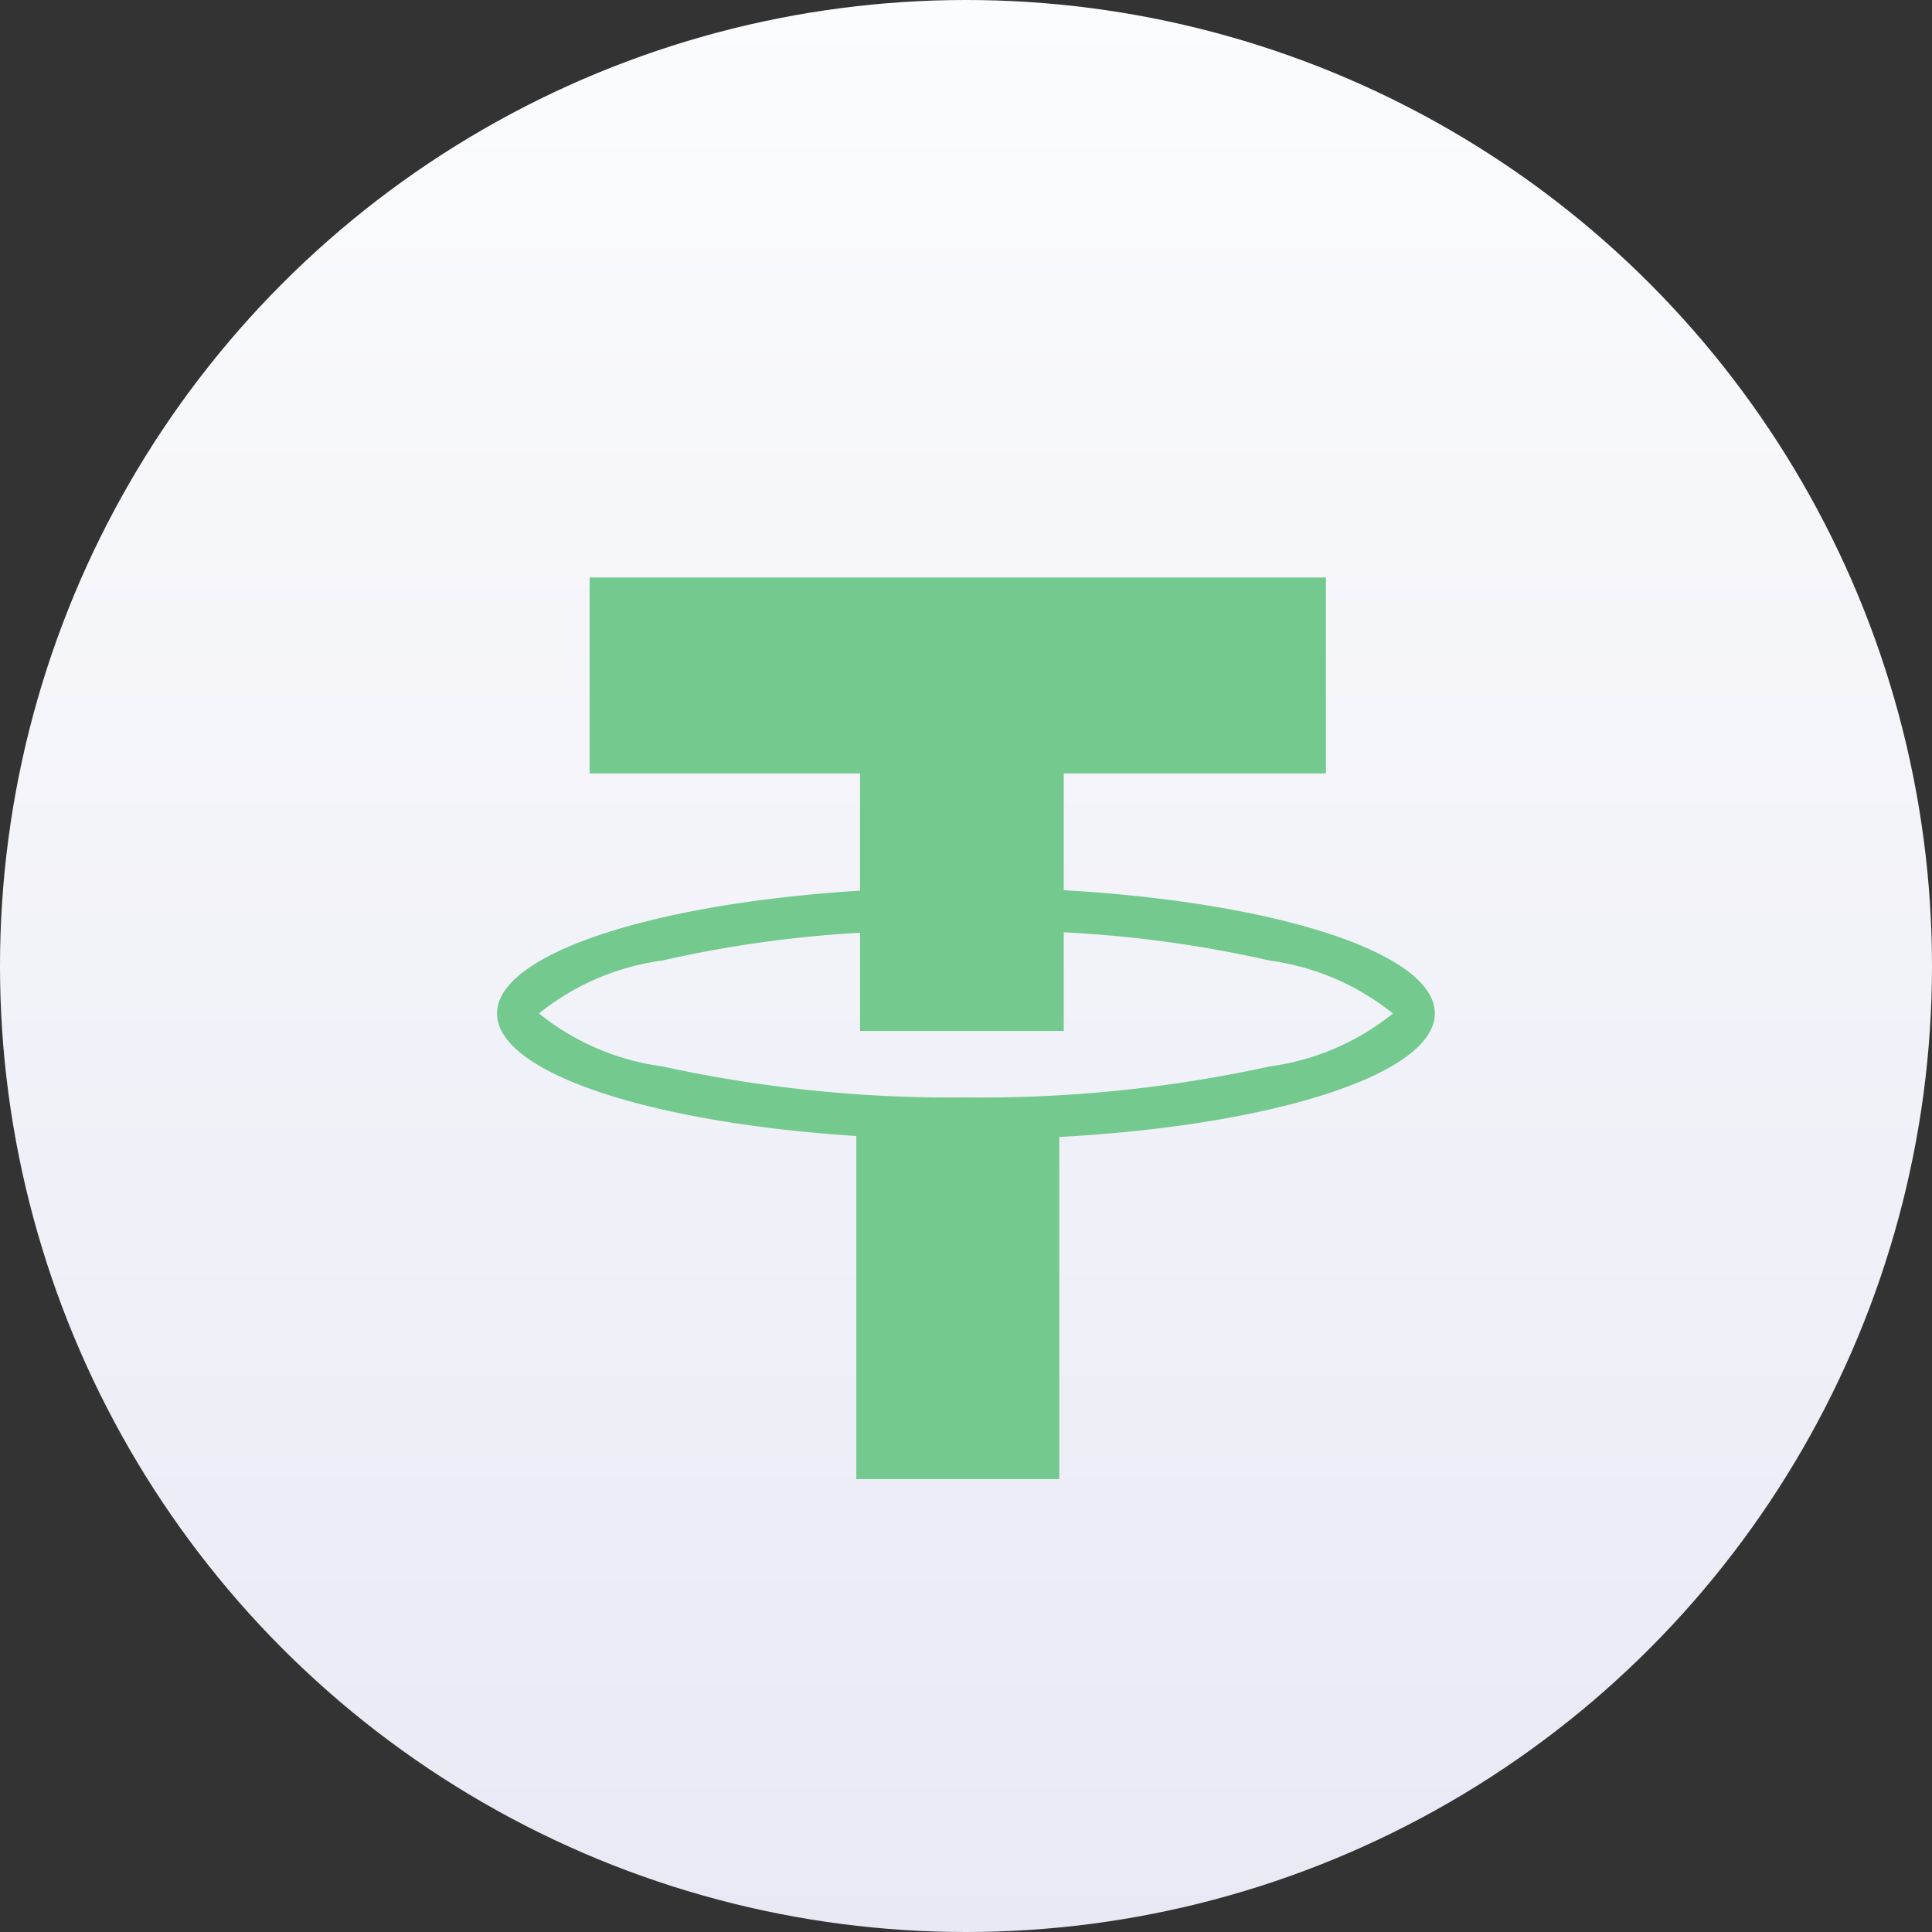 <svg xmlns="http://www.w3.org/2000/svg" xmlns:xlink="http://www.w3.org/1999/xlink" width="30" height="30" viewBox="0 0 30 30">
  <rect x="0" y="0" width="30" height="30" fill="#333333" stroke="none"/>
  <defs>
    <linearGradient id="linear-gradient" x1="0.5" x2="0.5" y2="1" gradientUnits="objectBoundingBox">
      <stop offset="0" stop-color="#fbfcfd"/>
      <stop offset="1" stop-color="#e9e9f5"/>
    </linearGradient>
  </defs>
  <g id="Group_159149" data-name="Group 159149" transform="translate(-732 0.41)">
    <circle id="Ellipse_357" data-name="Ellipse 357" cx="15" cy="15" r="15" transform="translate(732 -0.41)" fill="url(#linear-gradient)"/>
    <path id="Union_10" data-name="Union 10" d="M5.579,14V8.673C2.379,8.467,0,7.693,0,6.77S2.407,5.064,5.637,4.863V3.043h-4.2V0H12.871V3.043H8.8V4.856c3.292.188,5.762.973,5.762,1.914s-2.5,1.738-5.831,1.918V14ZM2.562,5.949A3.868,3.868,0,0,0,.651,6.77a3.868,3.868,0,0,0,1.911.821,20.99,20.99,0,0,0,4.72.483A20.981,20.981,0,0,0,12,7.592a3.875,3.875,0,0,0,1.911-.821A3.875,3.875,0,0,0,12,5.949a18.6,18.6,0,0,0-3.2-.439V7.041H5.637V5.517A18.393,18.393,0,0,0,2.562,5.949Z" transform="translate(739.718 8.557)" fill="#74c98f"/>
  </g>
</svg>
